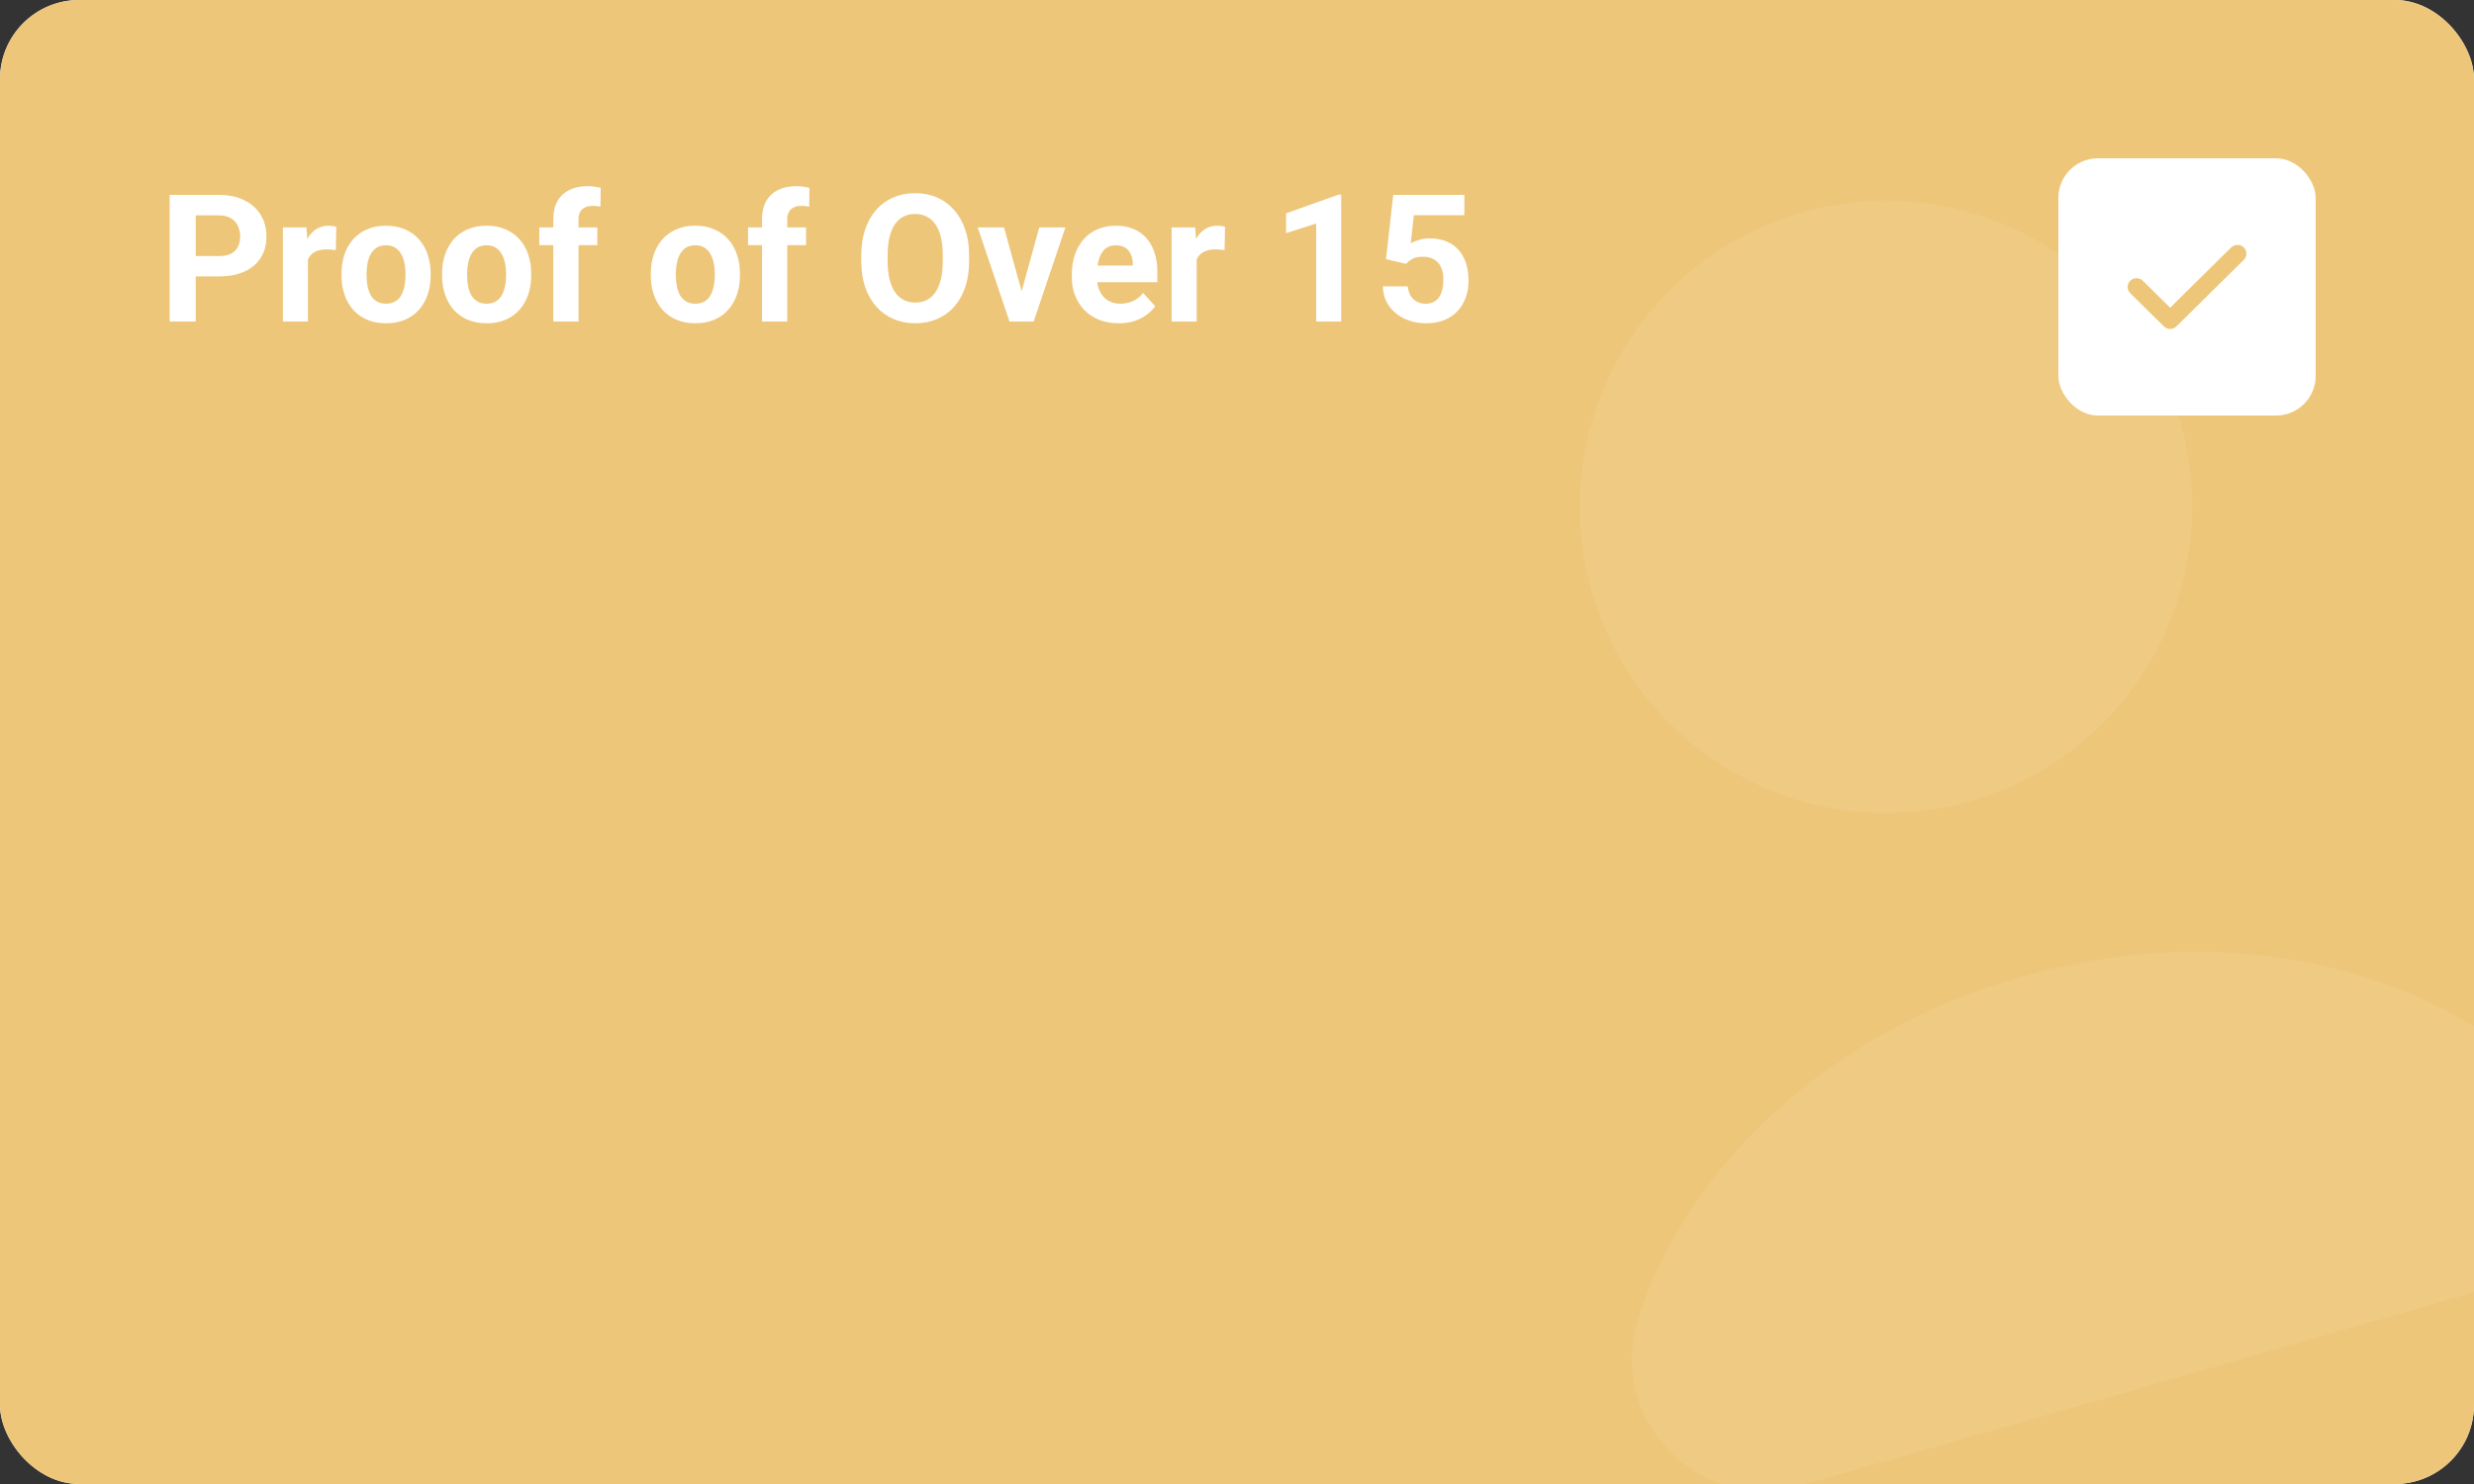 <svg width="500" height="300" viewBox="0 0 500 300" fill="none" xmlns="http://www.w3.org/2000/svg">
<rect x="0" y="0" width="500" height="300" fill="#333333" stroke="none"/>
<g clip-path="url(#clip0_7390_33825)">
<g clip-path="url(#clip1_7390_33825)">
<rect width="500" height="300" rx="16" fill="#F5F5F5"/>
<rect width="500" height="300" rx="16" fill="url(#paint0_linear_7390_33825)"/>
<path d="M44.252 55.877H37.73V51.764H44.252C45.26 51.764 46.08 51.6 46.713 51.272C47.346 50.932 47.809 50.463 48.102 49.865C48.395 49.268 48.541 48.594 48.541 47.844C48.541 47.082 48.395 46.373 48.102 45.717C47.809 45.06 47.346 44.533 46.713 44.135C46.08 43.736 45.26 43.537 44.252 43.537H39.559V65H34.285V39.406H44.252C46.256 39.406 47.973 39.77 49.402 40.496C50.844 41.211 51.945 42.201 52.707 43.467C53.469 44.732 53.85 46.18 53.85 47.809C53.85 49.461 53.469 50.891 52.707 52.098C51.945 53.305 50.844 54.236 49.402 54.893C47.973 55.549 46.256 55.877 44.252 55.877ZM62.234 50.129V65H57.172V45.98H61.935L62.234 50.129ZM67.965 45.857L67.877 50.551C67.631 50.516 67.332 50.486 66.981 50.463C66.641 50.428 66.33 50.41 66.049 50.41C65.334 50.41 64.713 50.504 64.186 50.691C63.67 50.867 63.236 51.131 62.885 51.482C62.545 51.834 62.287 52.262 62.111 52.766C61.947 53.27 61.853 53.844 61.83 54.488L60.81 54.172C60.81 52.941 60.934 51.81 61.18 50.779C61.426 49.736 61.783 48.828 62.252 48.055C62.732 47.281 63.318 46.684 64.01 46.262C64.701 45.84 65.492 45.629 66.383 45.629C66.664 45.629 66.951 45.652 67.244 45.699C67.537 45.734 67.777 45.787 67.965 45.857ZM69.019 55.684V55.315C69.019 53.92 69.219 52.637 69.617 51.465C70.016 50.281 70.596 49.256 71.357 48.389C72.119 47.522 73.057 46.848 74.17 46.367C75.283 45.875 76.561 45.629 78.002 45.629C79.443 45.629 80.727 45.875 81.852 46.367C82.977 46.848 83.92 47.522 84.682 48.389C85.455 49.256 86.041 50.281 86.439 51.465C86.838 52.637 87.037 53.92 87.037 55.315V55.684C87.037 57.066 86.838 58.35 86.439 59.533C86.041 60.705 85.455 61.73 84.682 62.609C83.92 63.477 82.982 64.15 81.869 64.631C80.756 65.111 79.478 65.352 78.037 65.352C76.596 65.352 75.312 65.111 74.188 64.631C73.074 64.15 72.131 63.477 71.357 62.609C70.596 61.73 70.016 60.705 69.617 59.533C69.219 58.35 69.019 57.066 69.019 55.684ZM74.082 55.315V55.684C74.082 56.48 74.152 57.225 74.293 57.916C74.434 58.607 74.656 59.217 74.961 59.744C75.277 60.26 75.688 60.664 76.191 60.957C76.695 61.25 77.311 61.397 78.037 61.397C78.74 61.397 79.344 61.25 79.848 60.957C80.352 60.664 80.756 60.26 81.061 59.744C81.365 59.217 81.588 58.607 81.728 57.916C81.881 57.225 81.957 56.48 81.957 55.684V55.315C81.957 54.541 81.881 53.815 81.728 53.135C81.588 52.443 81.359 51.834 81.043 51.307C80.738 50.768 80.334 50.346 79.83 50.041C79.326 49.736 78.717 49.584 78.002 49.584C77.287 49.584 76.678 49.736 76.174 50.041C75.682 50.346 75.277 50.768 74.961 51.307C74.656 51.834 74.434 52.443 74.293 53.135C74.152 53.815 74.082 54.541 74.082 55.315ZM89.34 55.684V55.315C89.34 53.92 89.539 52.637 89.938 51.465C90.336 50.281 90.916 49.256 91.678 48.389C92.439 47.522 93.377 46.848 94.49 46.367C95.603 45.875 96.881 45.629 98.322 45.629C99.764 45.629 101.047 45.875 102.172 46.367C103.297 46.848 104.24 47.522 105.002 48.389C105.775 49.256 106.361 50.281 106.76 51.465C107.158 52.637 107.357 53.92 107.357 55.315V55.684C107.357 57.066 107.158 58.35 106.76 59.533C106.361 60.705 105.775 61.73 105.002 62.609C104.24 63.477 103.303 64.15 102.189 64.631C101.076 65.111 99.799 65.352 98.357 65.352C96.916 65.352 95.633 65.111 94.508 64.631C93.394 64.15 92.451 63.477 91.678 62.609C90.916 61.73 90.336 60.705 89.938 59.533C89.539 58.35 89.34 57.066 89.34 55.684ZM94.402 55.315V55.684C94.402 56.48 94.473 57.225 94.613 57.916C94.754 58.607 94.977 59.217 95.281 59.744C95.598 60.26 96.008 60.664 96.512 60.957C97.016 61.25 97.631 61.397 98.357 61.397C99.061 61.397 99.664 61.25 100.168 60.957C100.672 60.664 101.076 60.26 101.381 59.744C101.686 59.217 101.908 58.607 102.049 57.916C102.201 57.225 102.277 56.48 102.277 55.684V55.315C102.277 54.541 102.201 53.815 102.049 53.135C101.908 52.443 101.68 51.834 101.363 51.307C101.059 50.768 100.654 50.346 100.15 50.041C99.647 49.736 99.037 49.584 98.322 49.584C97.607 49.584 96.998 49.736 96.494 50.041C96.002 50.346 95.598 50.768 95.281 51.307C94.977 51.834 94.754 52.443 94.613 53.135C94.473 53.815 94.402 54.541 94.402 55.315ZM116.92 65H111.822V44.293C111.822 42.852 112.104 41.639 112.666 40.654C113.24 39.658 114.043 38.908 115.074 38.404C116.117 37.889 117.354 37.631 118.783 37.631C119.252 37.631 119.703 37.666 120.137 37.736C120.57 37.795 120.992 37.871 121.402 37.965L121.35 41.779C121.127 41.721 120.893 41.68 120.646 41.656C120.4 41.633 120.113 41.621 119.785 41.621C119.176 41.621 118.654 41.727 118.221 41.938C117.799 42.137 117.477 42.435 117.254 42.834C117.031 43.232 116.92 43.719 116.92 44.293V65ZM120.717 45.98V49.566H108.992V45.98H120.717ZM131.527 55.684V55.315C131.527 53.92 131.727 52.637 132.125 51.465C132.523 50.281 133.104 49.256 133.865 48.389C134.627 47.522 135.564 46.848 136.678 46.367C137.791 45.875 139.068 45.629 140.51 45.629C141.951 45.629 143.234 45.875 144.359 46.367C145.484 46.848 146.428 47.522 147.189 48.389C147.963 49.256 148.549 50.281 148.947 51.465C149.346 52.637 149.545 53.92 149.545 55.315V55.684C149.545 57.066 149.346 58.35 148.947 59.533C148.549 60.705 147.963 61.73 147.189 62.609C146.428 63.477 145.49 64.15 144.377 64.631C143.264 65.111 141.986 65.352 140.545 65.352C139.104 65.352 137.82 65.111 136.695 64.631C135.582 64.15 134.639 63.477 133.865 62.609C133.104 61.73 132.523 60.705 132.125 59.533C131.727 58.35 131.527 57.066 131.527 55.684ZM136.59 55.315V55.684C136.59 56.48 136.66 57.225 136.801 57.916C136.941 58.607 137.164 59.217 137.469 59.744C137.785 60.26 138.195 60.664 138.699 60.957C139.203 61.25 139.818 61.397 140.545 61.397C141.248 61.397 141.852 61.25 142.355 60.957C142.859 60.664 143.264 60.26 143.568 59.744C143.873 59.217 144.096 58.607 144.236 57.916C144.389 57.225 144.465 56.48 144.465 55.684V55.315C144.465 54.541 144.389 53.815 144.236 53.135C144.096 52.443 143.867 51.834 143.551 51.307C143.246 50.768 142.842 50.346 142.338 50.041C141.834 49.736 141.225 49.584 140.51 49.584C139.795 49.584 139.186 49.736 138.682 50.041C138.189 50.346 137.785 50.768 137.469 51.307C137.164 51.834 136.941 52.443 136.801 53.135C136.66 53.815 136.59 54.541 136.59 55.315ZM159.107 65H154.01V44.293C154.01 42.852 154.291 41.639 154.854 40.654C155.428 39.658 156.23 38.908 157.262 38.404C158.305 37.889 159.541 37.631 160.971 37.631C161.439 37.631 161.891 37.666 162.324 37.736C162.758 37.795 163.18 37.871 163.59 37.965L163.537 41.779C163.314 41.721 163.08 41.68 162.834 41.656C162.588 41.633 162.301 41.621 161.973 41.621C161.363 41.621 160.842 41.727 160.408 41.938C159.986 42.137 159.664 42.435 159.441 42.834C159.219 43.232 159.107 43.719 159.107 44.293V65ZM162.904 45.98V49.566H151.18V45.98H162.904ZM195.863 51.605V52.818C195.863 54.764 195.6 56.51 195.072 58.057C194.545 59.603 193.801 60.922 192.84 62.012C191.879 63.09 190.73 63.916 189.395 64.49C188.07 65.064 186.6 65.352 184.982 65.352C183.377 65.352 181.906 65.064 180.57 64.49C179.246 63.916 178.098 63.09 177.125 62.012C176.152 60.922 175.396 59.603 174.857 58.057C174.33 56.51 174.066 54.764 174.066 52.818V51.605C174.066 49.648 174.33 47.902 174.857 46.367C175.385 44.82 176.129 43.502 177.09 42.412C178.062 41.322 179.211 40.49 180.535 39.916C181.871 39.342 183.342 39.055 184.947 39.055C186.564 39.055 188.035 39.342 189.359 39.916C190.695 40.49 191.844 41.322 192.805 42.412C193.777 43.502 194.527 44.82 195.055 46.367C195.594 47.902 195.863 49.648 195.863 51.605ZM190.537 52.818V51.57C190.537 50.211 190.414 49.016 190.168 47.984C189.922 46.953 189.559 46.086 189.078 45.383C188.598 44.68 188.012 44.152 187.32 43.801C186.629 43.438 185.838 43.256 184.947 43.256C184.057 43.256 183.266 43.438 182.574 43.801C181.895 44.152 181.314 44.68 180.834 45.383C180.365 46.086 180.008 46.953 179.762 47.984C179.516 49.016 179.393 50.211 179.393 51.57V52.818C179.393 54.166 179.516 55.361 179.762 56.404C180.008 57.435 180.371 58.309 180.852 59.023C181.332 59.727 181.918 60.26 182.609 60.623C183.301 60.986 184.092 61.168 184.982 61.168C185.873 61.168 186.664 60.986 187.355 60.623C188.047 60.26 188.627 59.727 189.096 59.023C189.564 58.309 189.922 57.435 190.168 56.404C190.414 55.361 190.537 54.166 190.537 52.818ZM205.812 61.309L210.031 45.98H215.322L208.906 65H205.707L205.812 61.309ZM202.912 45.98L207.148 61.326L207.236 65H204.02L197.604 45.98H202.912ZM226.098 65.352C224.621 65.352 223.297 65.117 222.125 64.648C220.953 64.168 219.957 63.506 219.137 62.662C218.328 61.818 217.707 60.84 217.273 59.727C216.84 58.602 216.623 57.406 216.623 56.141V55.438C216.623 53.996 216.828 52.678 217.238 51.482C217.648 50.287 218.234 49.25 218.996 48.371C219.77 47.492 220.707 46.818 221.809 46.35C222.91 45.869 224.152 45.629 225.535 45.629C226.883 45.629 228.078 45.852 229.121 46.297C230.164 46.742 231.037 47.375 231.74 48.195C232.455 49.016 232.994 50 233.357 51.148C233.721 52.285 233.902 53.551 233.902 54.945V57.055H218.785V53.68H228.928V53.293C228.928 52.59 228.799 51.963 228.541 51.412C228.295 50.85 227.92 50.404 227.416 50.076C226.912 49.748 226.268 49.584 225.482 49.584C224.814 49.584 224.24 49.73 223.76 50.023C223.279 50.316 222.887 50.727 222.582 51.254C222.289 51.781 222.066 52.402 221.914 53.117C221.773 53.82 221.703 54.594 221.703 55.438V56.141C221.703 56.902 221.809 57.605 222.02 58.25C222.242 58.895 222.553 59.451 222.951 59.92C223.361 60.389 223.854 60.752 224.428 61.01C225.014 61.268 225.676 61.397 226.414 61.397C227.328 61.397 228.178 61.221 228.963 60.869C229.76 60.506 230.445 59.961 231.02 59.234L233.48 61.906C233.082 62.48 232.537 63.031 231.846 63.559C231.166 64.086 230.346 64.519 229.385 64.859C228.424 65.188 227.328 65.352 226.098 65.352ZM241.848 50.129V65H236.785V45.98H241.549L241.848 50.129ZM247.578 45.857L247.49 50.551C247.244 50.516 246.945 50.486 246.594 50.463C246.254 50.428 245.943 50.41 245.662 50.41C244.947 50.41 244.326 50.504 243.799 50.691C243.283 50.867 242.85 51.131 242.498 51.482C242.158 51.834 241.9 52.262 241.725 52.766C241.561 53.27 241.467 53.844 241.443 54.488L240.424 54.172C240.424 52.941 240.547 51.81 240.793 50.779C241.039 49.736 241.396 48.828 241.865 48.055C242.346 47.281 242.932 46.684 243.623 46.262C244.314 45.84 245.105 45.629 245.996 45.629C246.277 45.629 246.564 45.652 246.857 45.699C247.15 45.734 247.391 45.787 247.578 45.857ZM271.062 39.353V65H266V45.19L259.918 47.123V43.133L270.518 39.353H271.062ZM284.158 53.346L280.115 52.379L281.574 39.406H295.953V43.502H285.74L285.107 49.18C285.447 48.98 285.963 48.77 286.654 48.547C287.346 48.312 288.119 48.195 288.975 48.195C290.217 48.195 291.318 48.389 292.279 48.775C293.24 49.162 294.055 49.725 294.723 50.463C295.402 51.201 295.918 52.103 296.27 53.17C296.621 54.236 296.797 55.443 296.797 56.791C296.797 57.928 296.621 59.012 296.27 60.043C295.918 61.062 295.385 61.977 294.67 62.785C293.955 63.582 293.059 64.209 291.98 64.666C290.902 65.123 289.625 65.352 288.148 65.352C287.047 65.352 285.98 65.188 284.949 64.859C283.93 64.531 283.01 64.045 282.189 63.4C281.381 62.756 280.73 61.977 280.238 61.062C279.758 60.137 279.506 59.082 279.482 57.898H284.51C284.58 58.625 284.768 59.252 285.072 59.779C285.389 60.295 285.805 60.693 286.32 60.975C286.836 61.256 287.439 61.397 288.131 61.397C288.775 61.397 289.326 61.273 289.783 61.027C290.24 60.781 290.609 60.441 290.891 60.008C291.172 59.562 291.377 59.047 291.506 58.461C291.646 57.863 291.717 57.219 291.717 56.527C291.717 55.836 291.635 55.209 291.471 54.647C291.307 54.084 291.055 53.598 290.715 53.188C290.375 52.777 289.941 52.461 289.414 52.238C288.898 52.016 288.295 51.904 287.604 51.904C286.666 51.904 285.939 52.051 285.424 52.344C284.92 52.637 284.498 52.971 284.158 53.346Z" fill="white"/>
<rect x="416" y="32" width="52" height="52" rx="8" fill="white"/>
<path d="M438.59 66.5C438.11 66.5 437.654 66.31 437.318 65.978L430.522 59.266C429.826 58.578 429.826 57.44 430.522 56.752C431.219 56.064 432.371 56.064 433.068 56.752L438.59 62.207L450.932 50.016C451.629 49.328 452.781 49.328 453.478 50.016C454.174 50.704 454.174 51.842 453.478 52.53L439.863 65.978C439.527 66.31 439.071 66.5 438.59 66.5Z" fill="#EDC67A"/>
</g>
<g opacity="0.07">
<path d="M398.225 161.959C431.082 152.538 450.081 118.265 440.659 85.408C431.238 52.551 396.964 33.553 364.107 42.974C331.25 52.395 312.251 86.67 321.672 119.527C331.094 152.384 365.368 171.381 398.225 161.959Z" fill="white"/>
<path d="M500.679 261.086C521.361 255.155 526.773 228.734 510.377 214.921C485.62 194.111 446.937 186.412 408.381 197.468C369.826 208.523 341.1 235.55 331.132 266.318C324.547 286.72 343.137 306.259 363.82 300.329L500.679 261.086Z" fill="white"/>
</g>
</g>
<defs>
<linearGradient id="paint0_linear_7390_33825" x1="500" y1="300" x2="-1.60933e-05" y2="2.68221e-05" gradientUnits="userSpaceOnUse">
<stop offset="0.041" stop-color="#EDC67A"/>
<stop offset="0.489" stop-color="#EDC67A"/>
</linearGradient>
<clipPath id="clip0_7390_33825">
<rect width="500" height="300" fill="white"/>
</clipPath>
<clipPath id="clip1_7390_33825">
<rect width="500" height="300" rx="16" fill="white"/>
</clipPath>
</defs>
</svg>
